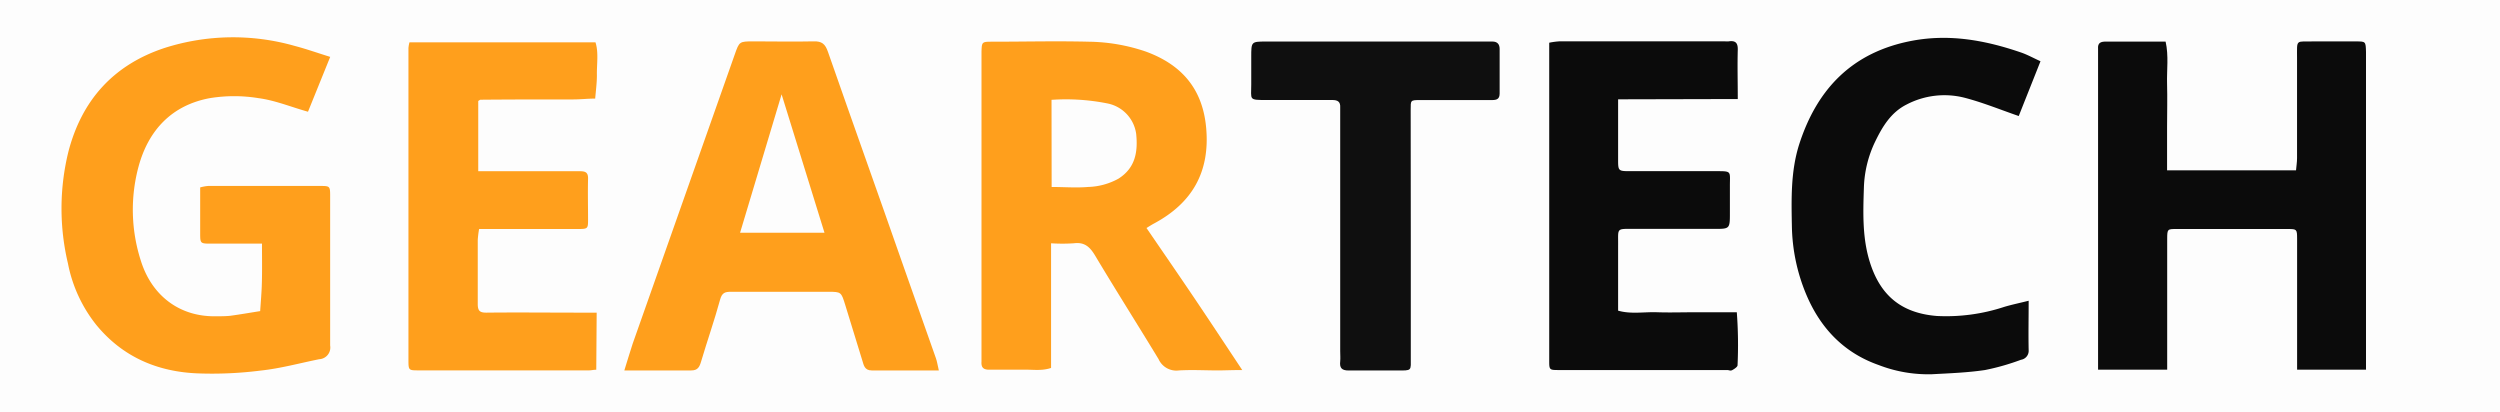 <svg xmlns="http://www.w3.org/2000/svg" viewBox="0 0 441.24 72.73"><rect x="0" y="0" width="441.24" height="72.73" fill="#808080" stroke="none"/><defs><style>.cls-1{fill:#fdfdfd;}.cls-2{fill:#0b0b0b;}.cls-3{fill:#ff9f1c;}.cls-4{fill:#0f0f0f;}</style></defs><g id="Capa_2" data-name="Capa 2"><g id="Capa_1-2" data-name="Capa 1"><ellipse class="cls-1" cx="220.62" cy="36.37" rx="312" ry="51.43"/><path class="cls-2" d="M417.6,65.25H405.43V62.16c0-6.66,0-13.33,0-20,0-1.69-.05-1.74-1.61-1.74q-9.85,0-19.69,0c-1.58,0-1.62,0-1.63,1.73,0,6.66,0,13.33,0,20v3.09H370.3V10.16c0-.51,0-1,0-1.52-.1-1.13.51-1.31,1.47-1.3,3.43,0,6.85,0,10.45,0,.57,2.51.19,5,.26,7.48s0,5,0,7.58v7.66h22.76c.05-.65.18-1.41.18-2.17,0-5.86,0-11.72,0-17.58,0-3.54-.32-2.92,3.12-3,2.42,0,4.84,0,7.27,0,1.73,0,1.73,0,1.78,1.86v56Z"/><path class="cls-3" d="M46.24,43c-3.1,0-6,0-8.91,0-2,0-2,0-2-1.92,0-2.62,0-5.24,0-8a7.35,7.35,0,0,1,1.42-.26q9.84,0,19.68,0c1.8,0,1.84,0,1.84,1.81,0,8.78,0,17.56,0,26.34a2.07,2.07,0,0,1-1.93,2.43c-3.43.69-6.83,1.63-10.3,2a68,68,0,0,1-11.14.5C27.79,65.62,21.64,63,17,57.35a25,25,0,0,1-5-10.82,42,42,0,0,1,.06-19.71c2.37-9.17,8-15.39,17-18.36A39.71,39.71,0,0,1,52,8.1c2,.52,4,1.23,6.28,1.94l-3.92,9.68c-3-.84-5.77-2-8.69-2.39a26.62,26.62,0,0,0-8.68,0C30.29,18.59,26.19,23,24.45,29.41a29.3,29.3,0,0,0,.43,16.67c1.89,6,6.72,9.88,13.3,9.74.81,0,1.62,0,2.42-.08,1.78-.24,3.55-.55,5.32-.83.11-1.67.26-3.35.3-5C46.28,47.69,46.24,45.49,46.24,43Z"/><path class="cls-3" d="M202.35,40.24c2.88,4.21,5.68,8.27,8.44,12.36s5.45,8.18,8.46,12.71c-1.69,0-2.93.06-4.18.07-2.32,0-4.66-.14-7,0a3.44,3.44,0,0,1-3.59-2c-3.7-6.1-7.53-12.13-11.19-18.26-.93-1.55-1.88-2.43-3.78-2.18a31.46,31.46,0,0,1-4,0v22c-1.68.57-3.29.26-4.86.31-2,0-4,0-6.06,0-1.08,0-1.43-.44-1.36-1.44,0-.5,0-1,0-1.51V10.33c0-.4,0-.81,0-1.21.06-1.72.06-1.76,1.91-1.76,5.66,0,11.32-.14,17,0A32.38,32.38,0,0,1,202.2,9.09c6.35,2.31,10.09,6.59,10.69,13.55.67,7.73-2.48,13.19-9.18,16.79C203.36,39.62,203,39.84,202.35,40.24Z"/><path class="cls-3" d="M165.7,65.38c-4.2,0-8,0-11.85,0-1.3,0-1.41-1-1.66-1.77-1-3.24-2-6.51-3-9.76-.72-2.33-.73-2.34-2.95-2.35-5.76,0-11.51,0-17.27,0-1,0-1.54.17-1.87,1.36-1,3.67-2.27,7.27-3.35,10.92-.29,1-.61,1.61-1.77,1.6-3.82,0-7.64,0-11.79,0,.55-1.77,1-3.27,1.48-4.74q9-25.53,18-51c.82-2.33.82-2.33,3.31-2.34,3.54,0,7.07.08,10.6,0,1.49-.05,2.07.46,2.55,1.85C150.5,21.67,155,34.23,159.39,46.8c1.93,5.48,3.88,11,5.8,16.44C165.39,63.8,165.47,64.4,165.7,65.38Z"/><path class="cls-2" d="M285.59,17.53c0,3.92,0,7.35,0,10.77,0,1.81.1,1.9,1.87,1.91,5.05,0,10.09,0,15.14,0,3.2,0,2.7-.09,2.72,2.78,0,1.52,0,3,0,4.55,0,2.85,0,2.86-2.75,2.86H288.64c-3.53,0-3-.28-3.05,3.08,0,3.73,0,7.46,0,11.35,2.27.65,4.57.2,6.84.28s4.64,0,7,0h7.11a77,77,0,0,1,.13,9.35c0,.29-.55.65-.91.85s-.59,0-.9,0q-14.83,0-29.67,0c-1.7,0-1.76,0-1.76-1.59,0-18.67,0-37.34,0-56.18a12.71,12.71,0,0,1,1.74-.24H304.5a4.14,4.14,0,0,0,.61,0c1.15-.17,1.63.23,1.6,1.47-.08,2.81,0,5.62,0,8.71Z"/><path class="cls-3" d="M105.24,65.26c-.51,0-.89.11-1.28.11q-15,0-30,0c-1.82,0-1.87,0-1.87-1.77q0-27.57,0-55.13a5.76,5.76,0,0,1,.18-1h32.83c.58,1.84.21,3.84.25,5.81,0,1.37-.19,2.75-.3,4.12-1.3,0-2.6.15-3.9.15-5.45,0-10.9,0-16.35.05-.09,0-.17.09-.39.22V30.22H94.75c2.52,0,5,0,7.57,0,1,0,1.49.19,1.47,1.31-.06,2.43,0,4.85,0,7.27,0,1.57-.07,1.61-1.77,1.62-5.36,0-10.71,0-16.06,0h-1.4a16,16,0,0,0-.24,2c0,3.74,0,7.48,0,11.21,0,1.2.33,1.56,1.53,1.55,5.45-.06,10.9,0,16.35,0h3.11Z"/><path class="cls-2" d="M360.14,10.81c-1.31,3.31-2.6,6.54-3.84,9.67-3.27-1.13-6.32-2.38-9.49-3.21a14.4,14.4,0,0,0-10.27,1.16c-2.8,1.4-4.29,3.91-5.57,6.54a20.07,20.07,0,0,0-2,8.15c-.15,4.63-.31,9.25,1.25,13.75,1.83,5.26,5.34,8.4,11.64,8.9a32.68,32.68,0,0,0,11.89-1.61c1.31-.39,2.66-.67,4.3-1.08,0,3.1-.06,5.91,0,8.72a1.6,1.6,0,0,1-1.36,1.7,41.23,41.23,0,0,1-6.35,1.81c-3.08.46-6.21.57-9.33.74a24.21,24.21,0,0,1-9.45-1.63c-6.16-2.17-10.29-6.54-12.78-12.48a32.53,32.53,0,0,1-2.52-12c-.09-4.83-.21-9.66,1.26-14.37C320.7,15.61,327,9.18,337.45,7.2c6.66-1.26,13-.08,19.24,2.06C357.81,9.64,358.86,10.23,360.14,10.81Z"/><path class="cls-4" d="M249,41.5V63c0,2.52.28,2.39-2.49,2.39s-5.65,0-8.47,0c-1.23,0-1.63-.45-1.5-1.6.06-.6,0-1.21,0-1.81V21.13c0-.71,0-1.42,0-2.12.07-1.07-.44-1.37-1.45-1.36-3.83,0-7.67,0-11.5,0-3.28,0-2.74,0-2.75-2.76,0-1.61,0-3.23,0-4.84,0-2.7,0-2.71,2.59-2.72h37.84c.7,0,1.41,0,2.12,0,.92,0,1.29.51,1.29,1.31,0,2.62,0,5.24,0,7.87,0,1-.56,1.15-1.34,1.15-2.53,0-5.05,0-7.57,0-1.72,0-3.43,0-5.15,0s-1.63.05-1.64,1.73C249,26.77,249,34.14,249,41.5Z"/><path class="cls-1" d="M185.59,17.62a37.42,37.42,0,0,1,9.94.65,6.36,6.36,0,0,1,5,5.35c.32,3.14-.11,6-3.12,7.91A11.74,11.74,0,0,1,192,33c-2.07.18-4.17,0-6.39,0Z"/><path class="cls-1" d="M130.62,41.08c2.46-8.21,4.82-16.08,7.33-24.43C140.54,25,143,33,145.52,41.08Z"/></g></g></svg>